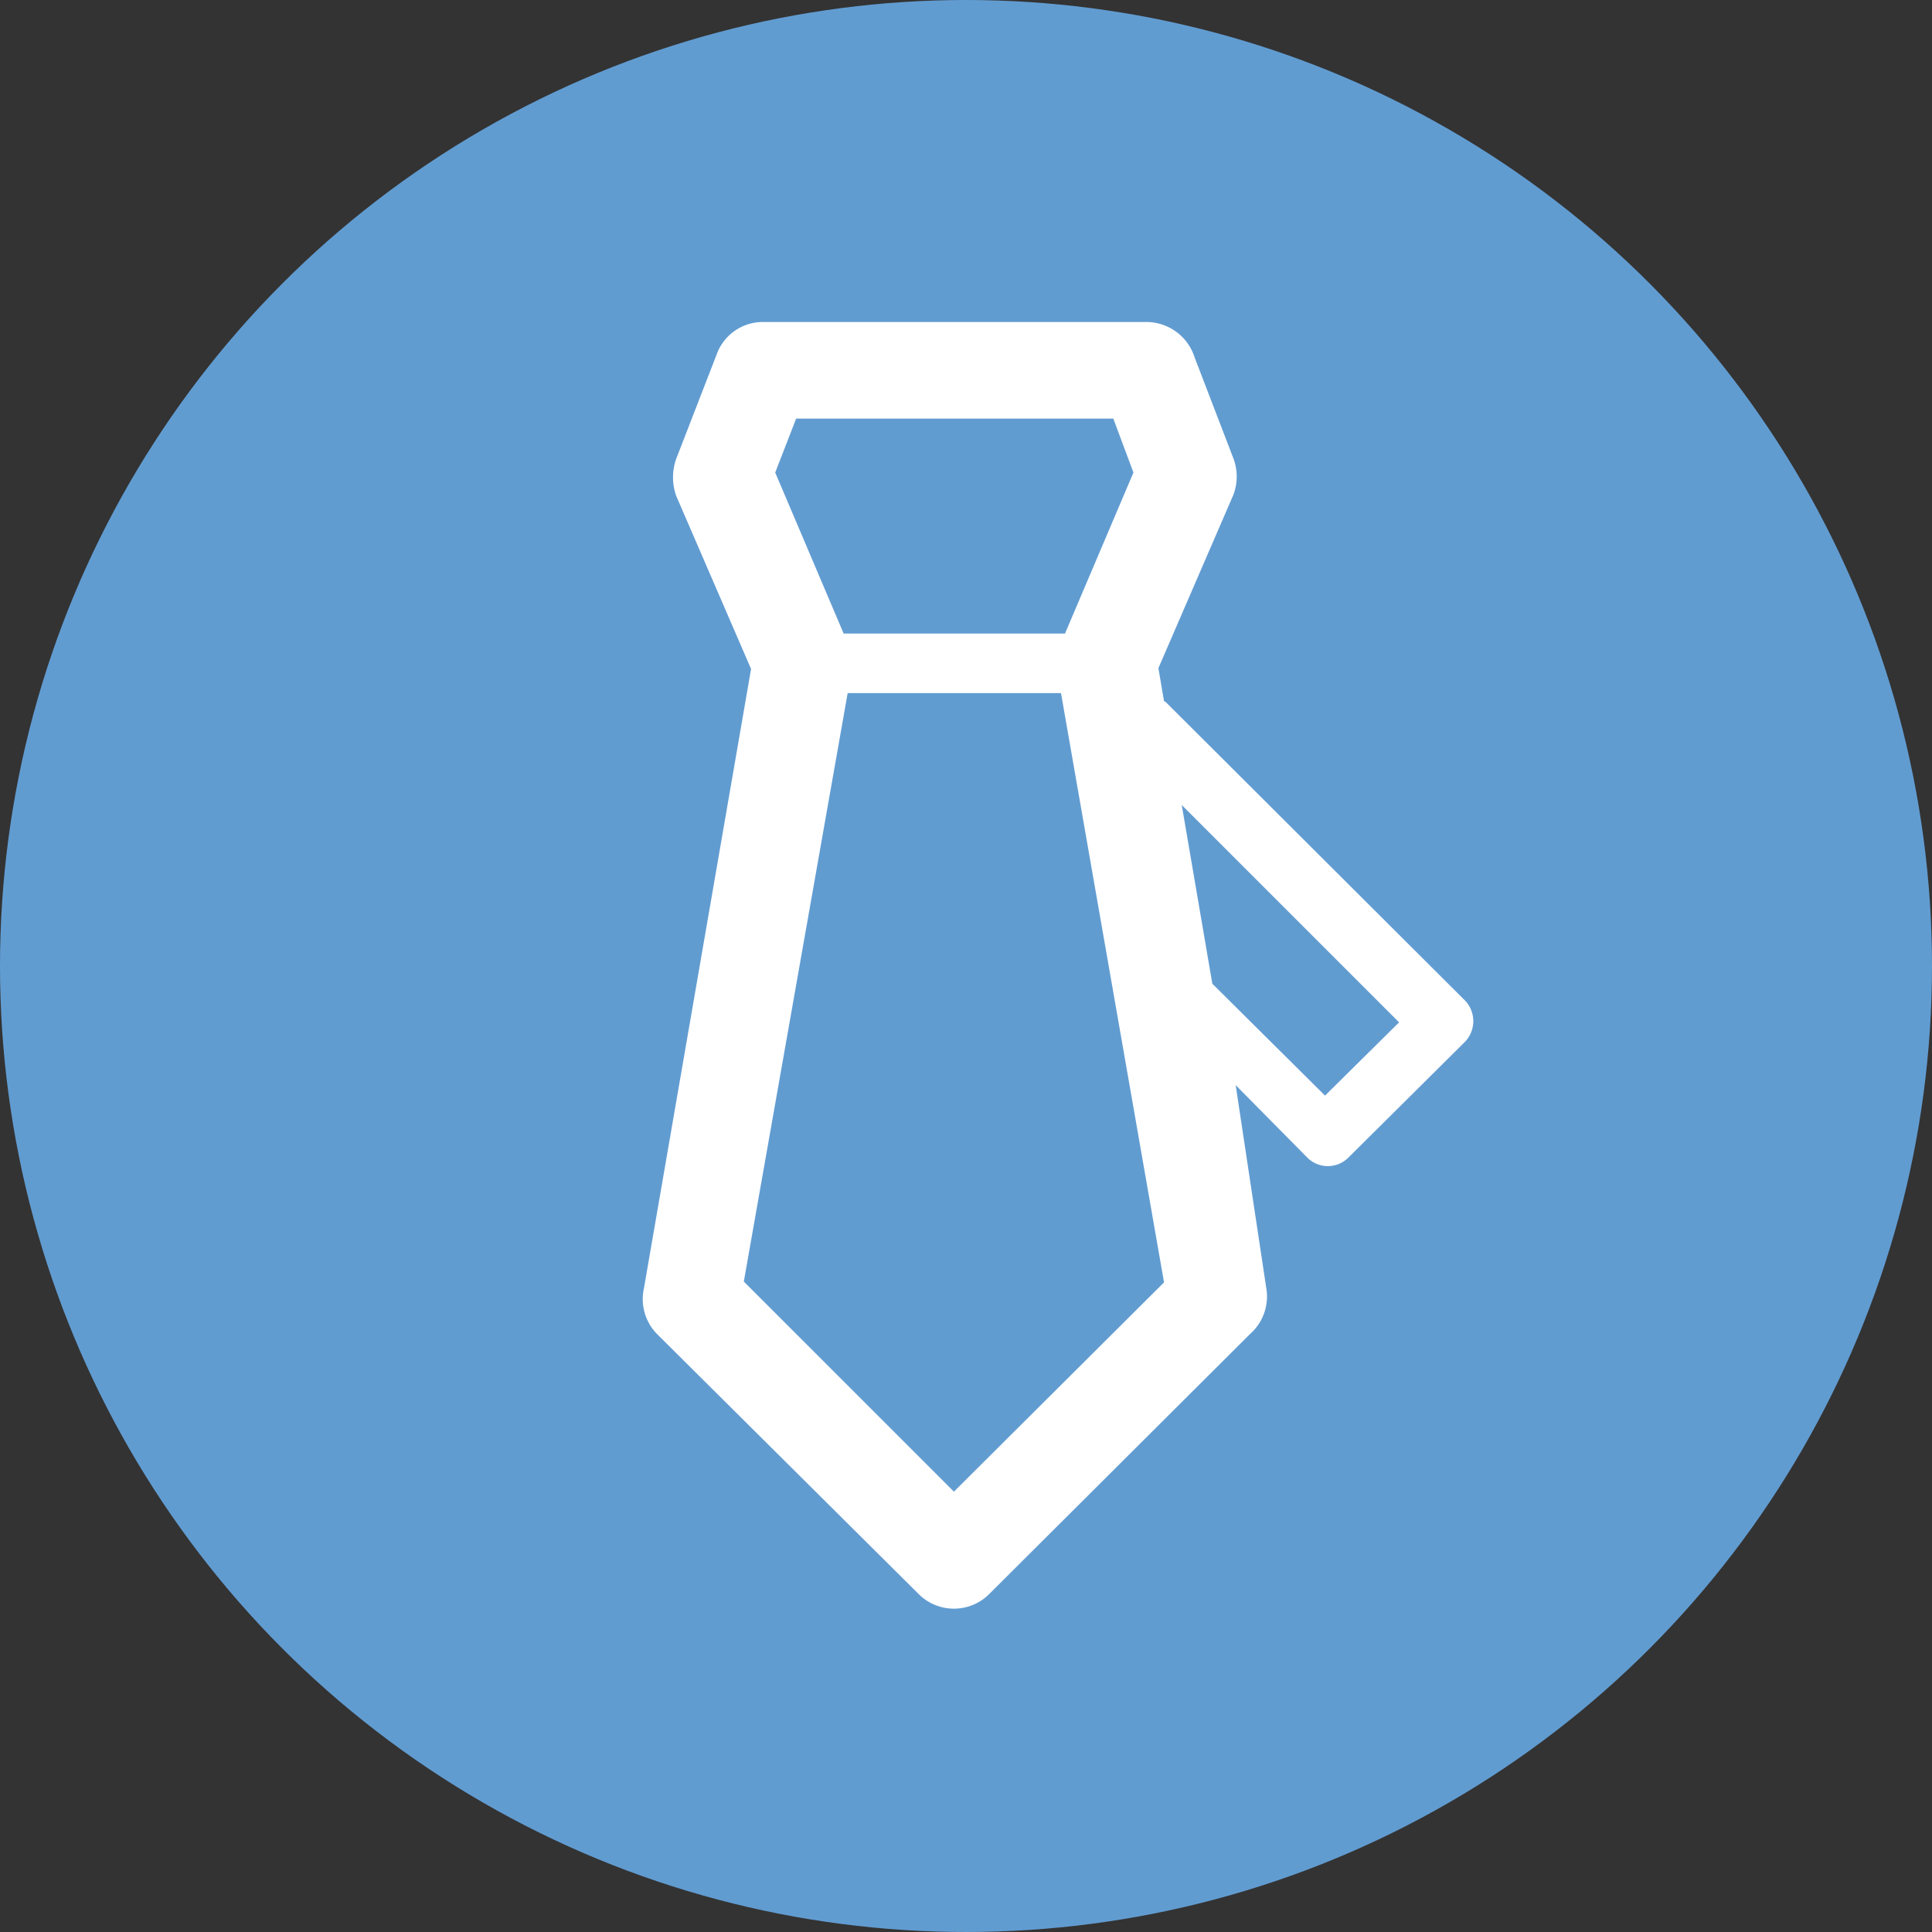 <svg id="图层_1" data-name="图层 1" xmlns="http://www.w3.org/2000/svg" viewBox="0 0 24 24"><rect x="0" y="0" width="24" height="24" fill="#333333" stroke="none"/><defs><style>.cls-1{fill:#619cd1;}.cls-2{fill:#fff;}</style></defs><title>icon5</title><circle class="cls-1" cx="12" cy="12" r="12"/><path class="cls-2" d="M10.48,7.87h2.75l.85-2-.25-.67H9.89l-.26.67.85,2Zm4,.85h0l3.71,3.7a.37.37,0,0,1,0,.53l-1.44,1.43a.36.36,0,0,1-.51,0l0,0-.89-.9L15.73,16a.62.62,0,0,1-.2.57l-3.25,3.24a.62.62,0,0,1-.86,0L8.16,16.57A.62.62,0,0,1,8,16L9.33,8.31,8.4,6.16a.69.69,0,0,1,0-.46l.5-1.29A.61.61,0,0,1,9.47,4h4.78a.63.63,0,0,1,.59.44l.48,1.25a.64.64,0,0,1,0,.46l-.93,2.15.07.41Zm-1.27-.11H10.53L9.24,15.92l2.61,2.61,2.61-2.6L13.18,8.61ZM14.68,10h0l.38,2.22,1.4,1.39.92-.91L14.68,10Z"/></svg>